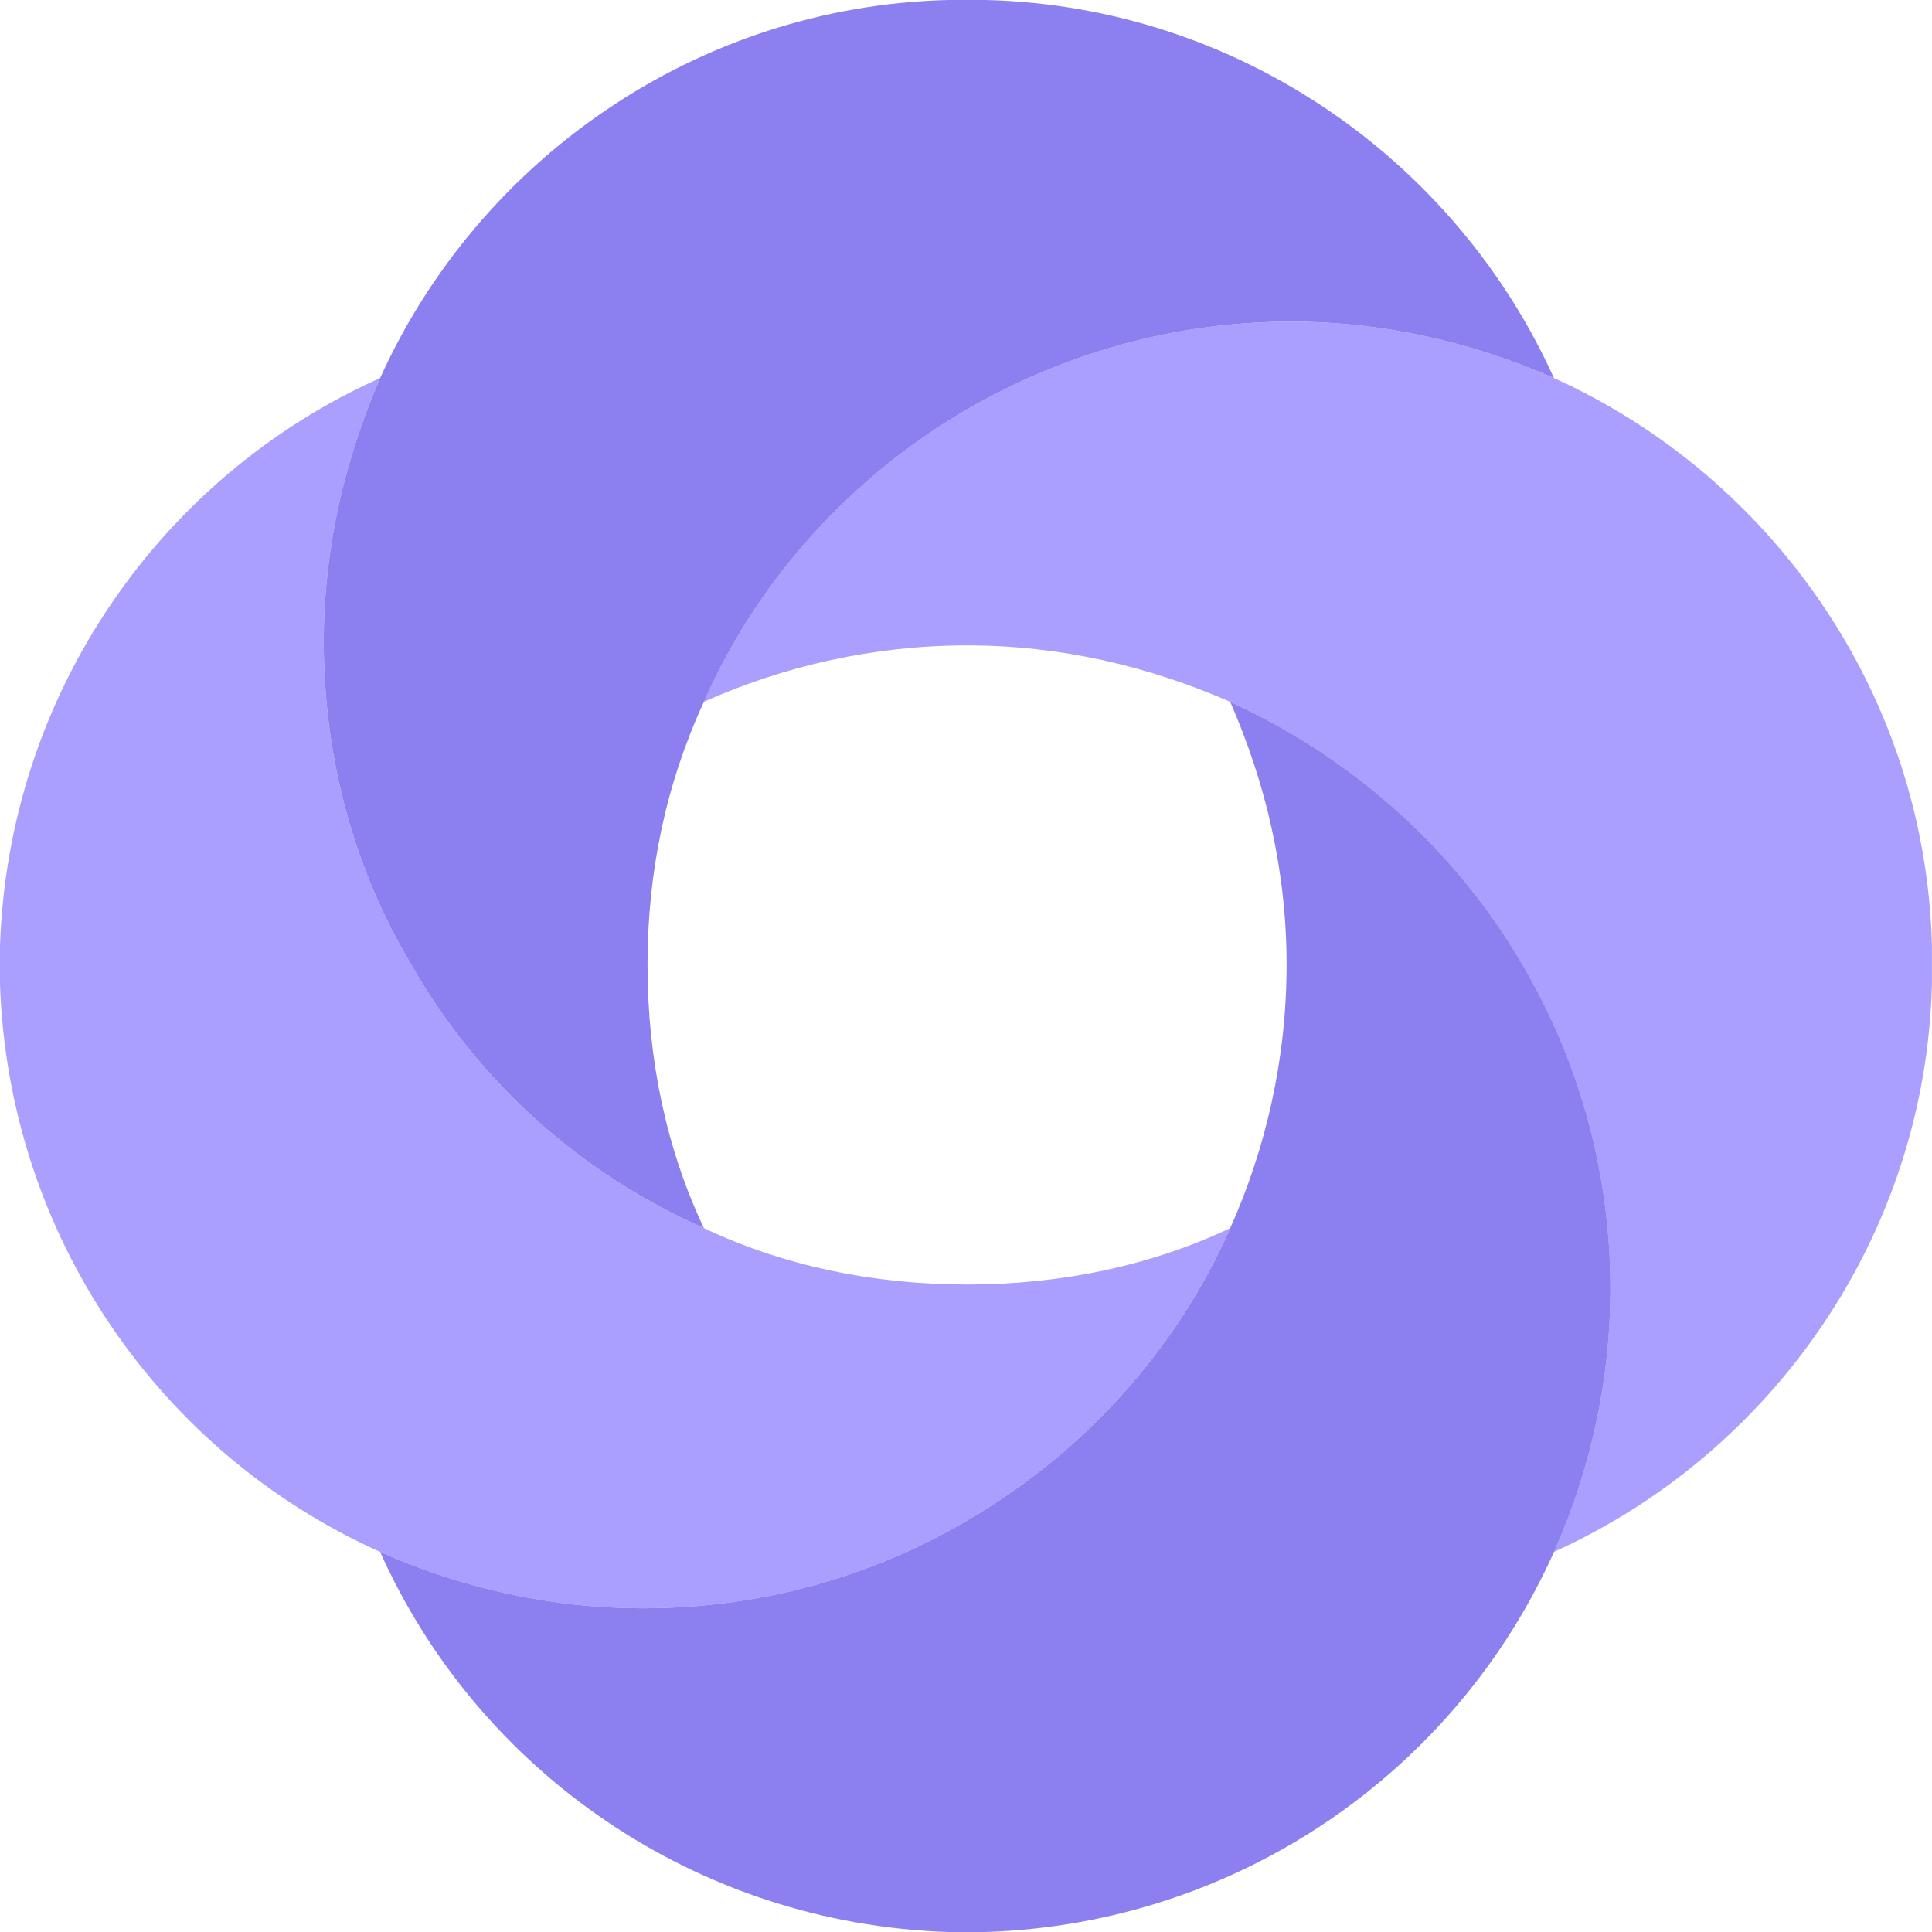 <svg width="32" height="32" viewBox="0 0 32 32" fill="none" xmlns="http://www.w3.org/2000/svg">
<g id="object">
<g id="&#60;Group&#62;">
<g id="&#60;Group&#62;_2">
<path id="&#60;Path&#62;" d="M20.376 20.342C19.477 22.383 17.92 24.078 16.017 25.185C14.426 26.119 12.592 26.638 10.655 26.638C9.098 26.638 7.611 26.292 6.296 25.704C2.664 24.078 0.138 20.48 0 16.294C0 16.202 0 16.098 0 15.983C0 15.89 0 15.787 0 15.671C0.138 11.486 2.664 7.888 6.296 6.262C5.708 7.611 5.362 9.098 5.362 10.621C5.362 12.592 5.881 14.426 6.815 15.983C7.922 17.92 9.617 19.442 11.658 20.342C12.973 20.964 14.46 21.276 16.017 21.276C17.574 21.276 19.062 20.964 20.376 20.342Z" fill="#AA9EFF"/>
<path id="&#60;Path&#62;_2" d="M31.999 15.983C31.999 16.098 31.999 16.202 31.999 16.294C31.895 20.48 29.336 24.078 25.738 25.704C26.326 24.389 26.672 22.902 26.672 21.345C26.672 19.408 26.153 17.574 25.219 15.983C24.112 14.08 22.417 12.558 20.376 11.624C19.026 11.036 17.573 10.69 16.017 10.69C14.46 10.69 12.972 11.036 11.658 11.624C12.557 9.583 14.114 7.888 16.017 6.781C17.573 5.881 19.407 5.328 21.379 5.328C22.936 5.328 24.389 5.674 25.738 6.262C29.336 7.888 31.895 11.486 31.999 15.671C31.999 15.787 31.999 15.89 31.999 15.983Z" fill="#AA9EFF"/>
<path id="&#60;Path&#62;_3" d="M25.738 6.262C24.389 5.674 22.936 5.328 21.38 5.328C19.408 5.328 17.574 5.881 16.017 6.781C14.115 7.888 12.558 9.583 11.659 11.624C11.036 12.973 10.725 14.426 10.725 15.983C10.725 17.54 11.036 19.027 11.659 20.342C9.617 19.442 7.922 17.92 6.815 15.983C5.881 14.426 5.362 12.592 5.362 10.62C5.362 9.098 5.708 7.611 6.296 6.262C7.922 2.664 11.52 0.104 15.706 0C15.798 0 15.902 0 16.017 0C16.11 0 16.213 0 16.329 0C20.515 0.104 24.113 2.664 25.738 6.262Z" fill="#8C7FF0"/>
<path id="&#60;Path&#62;_4" d="M26.673 21.345C26.673 22.902 26.327 24.389 25.739 25.704C24.113 29.337 20.515 31.862 16.329 32C16.213 32 16.11 32 16.017 32C15.902 32 15.798 32 15.706 32C11.52 31.862 7.922 29.337 6.296 25.704C7.611 26.292 9.099 26.638 10.655 26.638C12.593 26.638 14.426 26.119 16.017 25.185C17.92 24.078 19.477 22.383 20.376 20.342C20.965 19.027 21.31 17.54 21.31 15.983C21.31 14.426 20.965 12.973 20.376 11.624C22.418 12.558 24.113 14.08 25.22 15.983C26.154 17.574 26.673 19.408 26.673 21.345Z" fill="#8C7FF0"/>
</g>
</g>
</g>
</svg>
